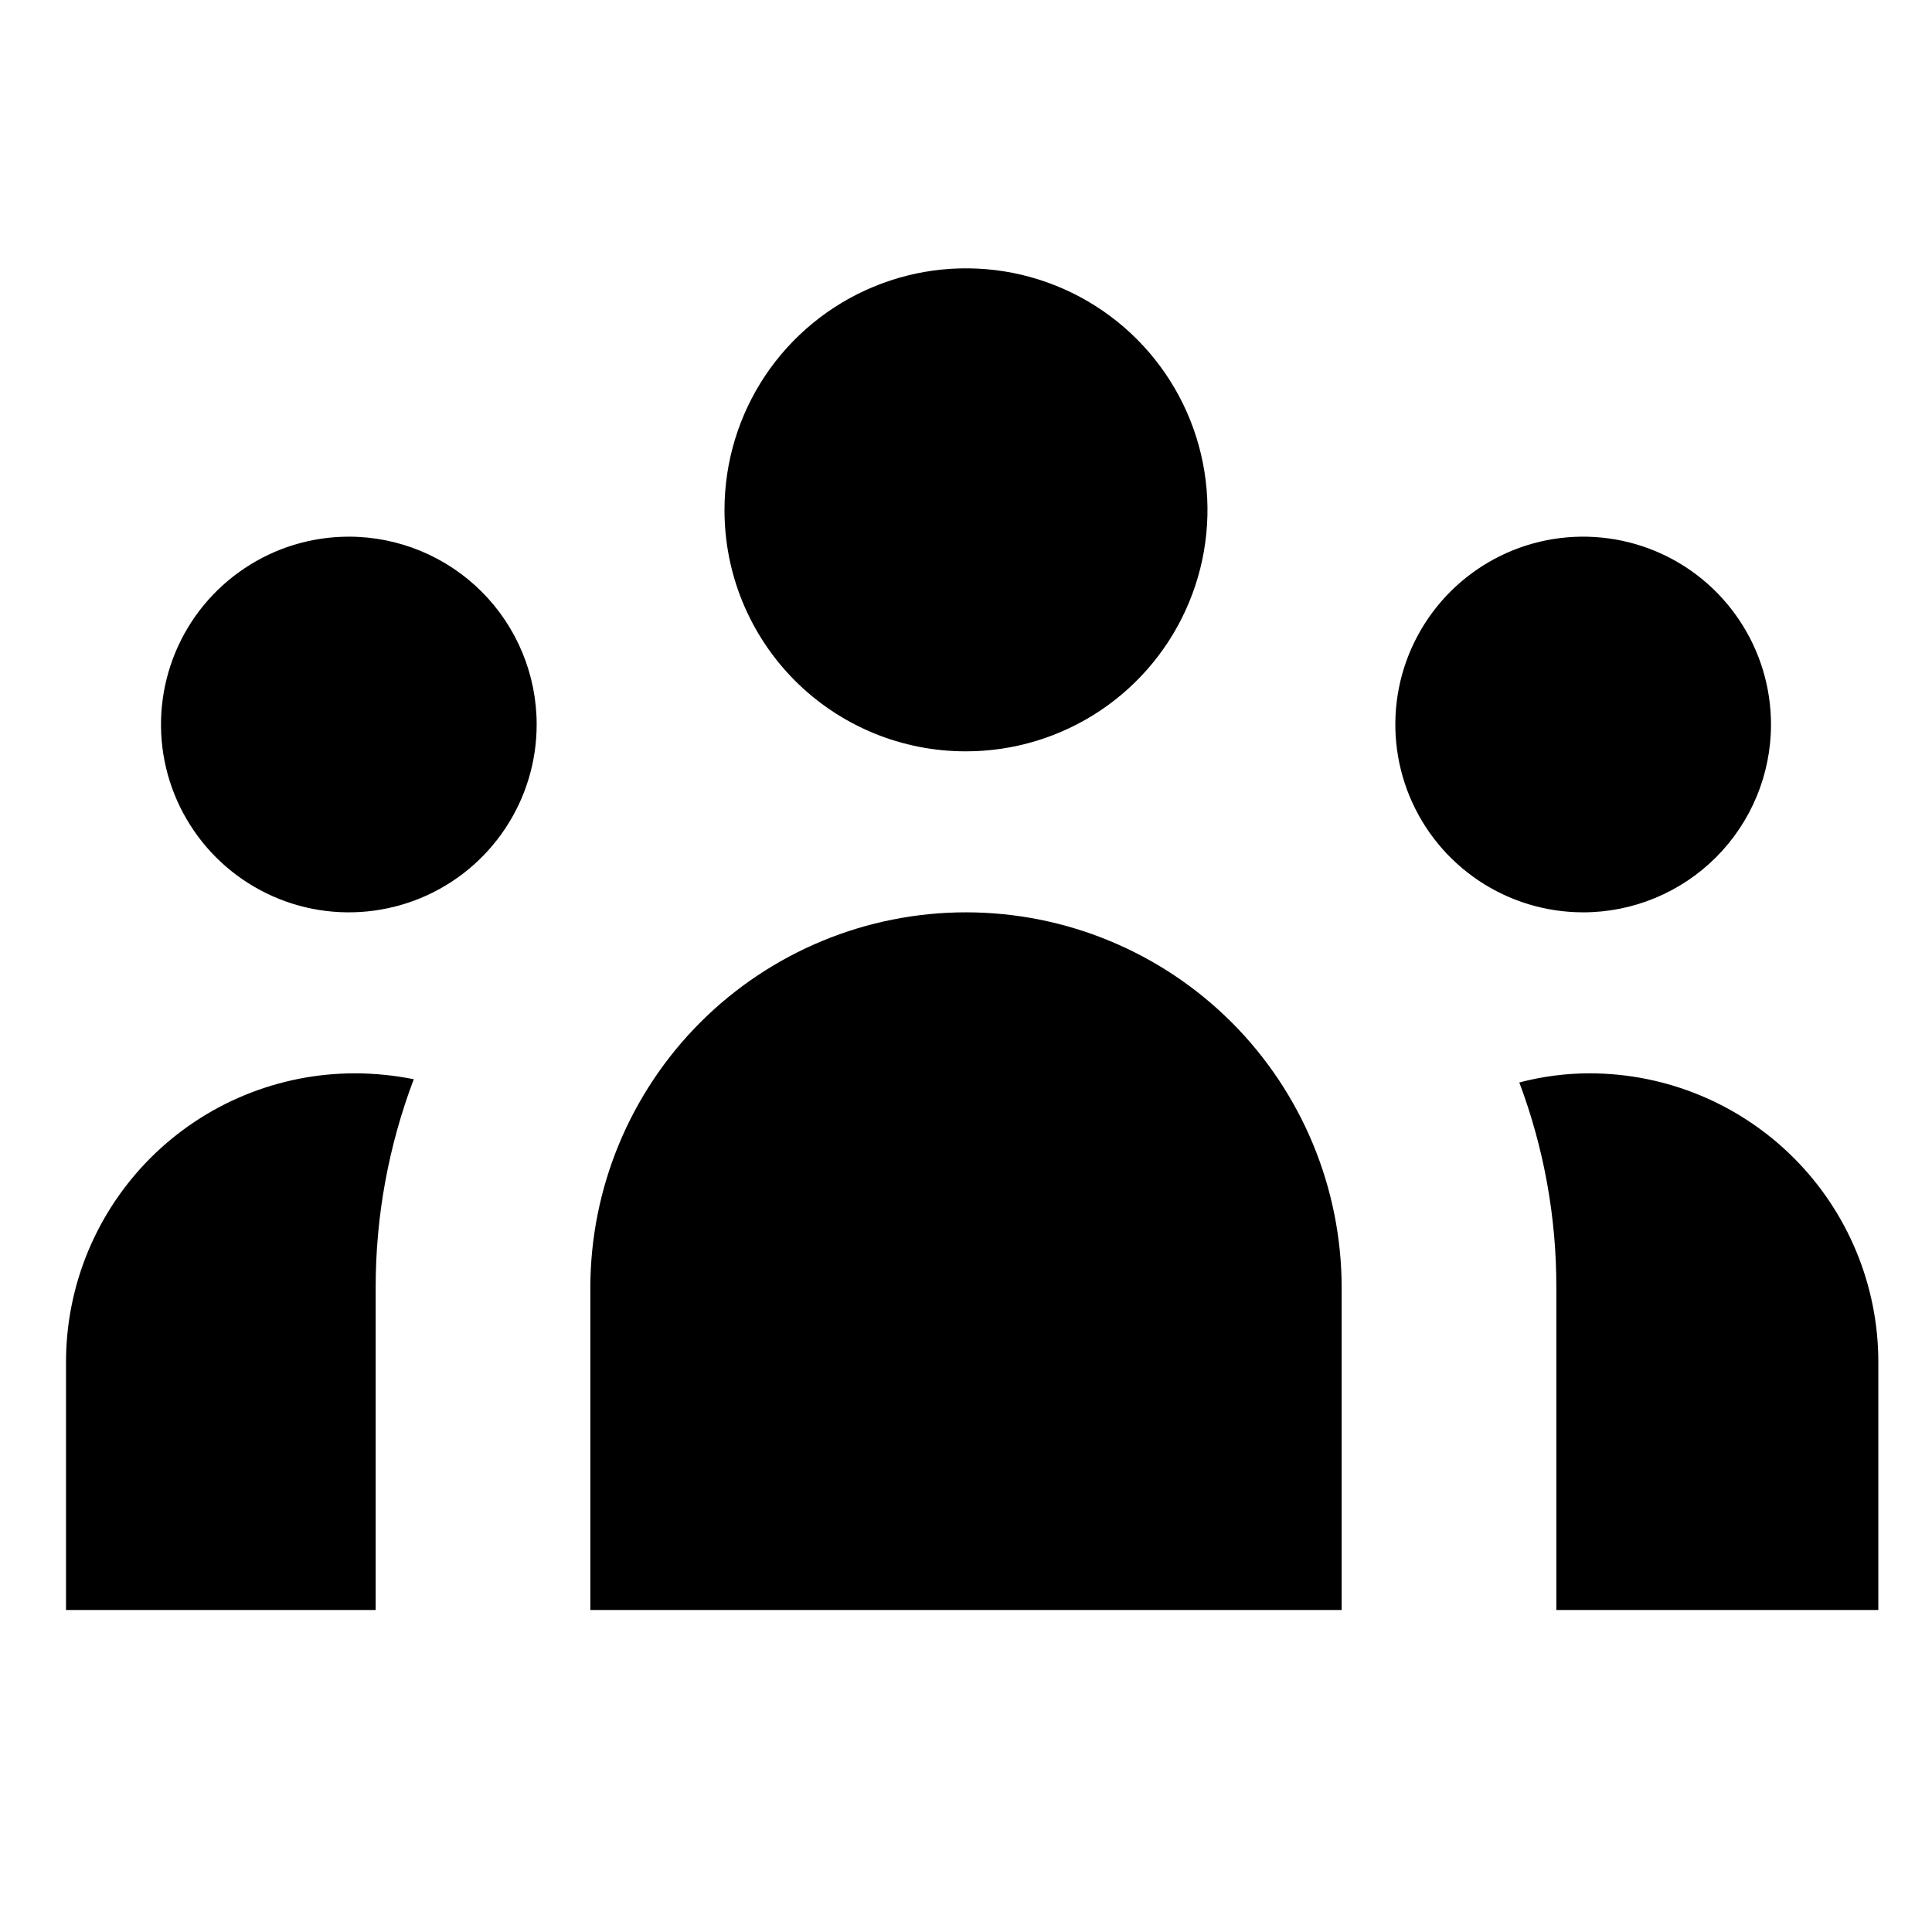 <?xml version="1.0"?>
<svg xmlns="http://www.w3.org/2000/svg" viewBox="0 0 36 36" fill="none">
  <path d="M7.71 20.11C7.239 21.353 6.998 22.671 7 24V30H1.23V25.38C1.23 24.673 1.369 23.972 1.64 23.319C1.911 22.666 2.309 22.072 2.809 21.572C3.31 21.073 3.904 20.676 4.558 20.407C5.212 20.137 5.913 19.999 6.62 20C6.986 20.001 7.351 20.038 7.71 20.11ZM6.5 10C5.808 10 5.131 10.205 4.556 10.59C3.98 10.974 3.531 11.521 3.266 12.161C3.002 12.8 2.932 13.504 3.067 14.183C3.202 14.862 3.536 15.485 4.025 15.975C4.515 16.464 5.138 16.798 5.817 16.933C6.496 17.068 7.2 16.998 7.839 16.734C8.479 16.469 9.026 16.02 9.41 15.444C9.795 14.869 10 14.192 10 13.5C10 12.572 9.631 11.681 8.975 11.025C8.319 10.369 7.428 10 6.5 10ZM13.5 9.5C13.5 8.61 13.764 7.74 14.258 7C14.753 6.26 15.456 5.683 16.278 5.343C17.1 5.002 18.005 4.913 18.878 5.086C19.751 5.26 20.553 5.689 21.182 6.318C21.811 6.947 22.24 7.749 22.413 8.622C22.587 9.495 22.498 10.4 22.157 11.222C21.817 12.044 21.24 12.747 20.5 13.242C19.76 13.736 18.89 14 18 14C17.409 14.001 16.823 13.886 16.276 13.66C15.73 13.434 15.233 13.103 14.815 12.685C14.397 12.267 14.066 11.77 13.84 11.224C13.614 10.677 13.499 10.091 13.5 9.5ZM25 24V30H11V24C11 22.143 11.738 20.363 13.05 19.05C14.363 17.738 16.143 17 18 17C19.857 17 21.637 17.738 22.95 19.05C24.262 20.363 25 22.143 25 24ZM35 25.38V30H29V24C29.004 22.692 28.77 21.394 28.31 20.17C28.738 20.058 29.178 20 29.62 20C31.047 20 32.415 20.567 33.424 21.576C34.433 22.585 35 23.953 35 25.38ZM29.5 17C28.808 17 28.131 16.795 27.555 16.41C26.98 16.026 26.531 15.479 26.266 14.839C26.002 14.2 25.932 13.496 26.067 12.817C26.202 12.138 26.536 11.515 27.025 11.025C27.515 10.536 28.138 10.202 28.817 10.067C29.496 9.932 30.2 10.002 30.839 10.266C31.479 10.531 32.026 10.98 32.41 11.556C32.795 12.131 33 12.808 33 13.5C33 14.428 32.631 15.319 31.975 15.975C31.319 16.631 30.428 17 29.5 17Z" fill="currentColor"/>
</svg>
<!-- steamcommunity.com/public/javascript/webui/friends.js -->

